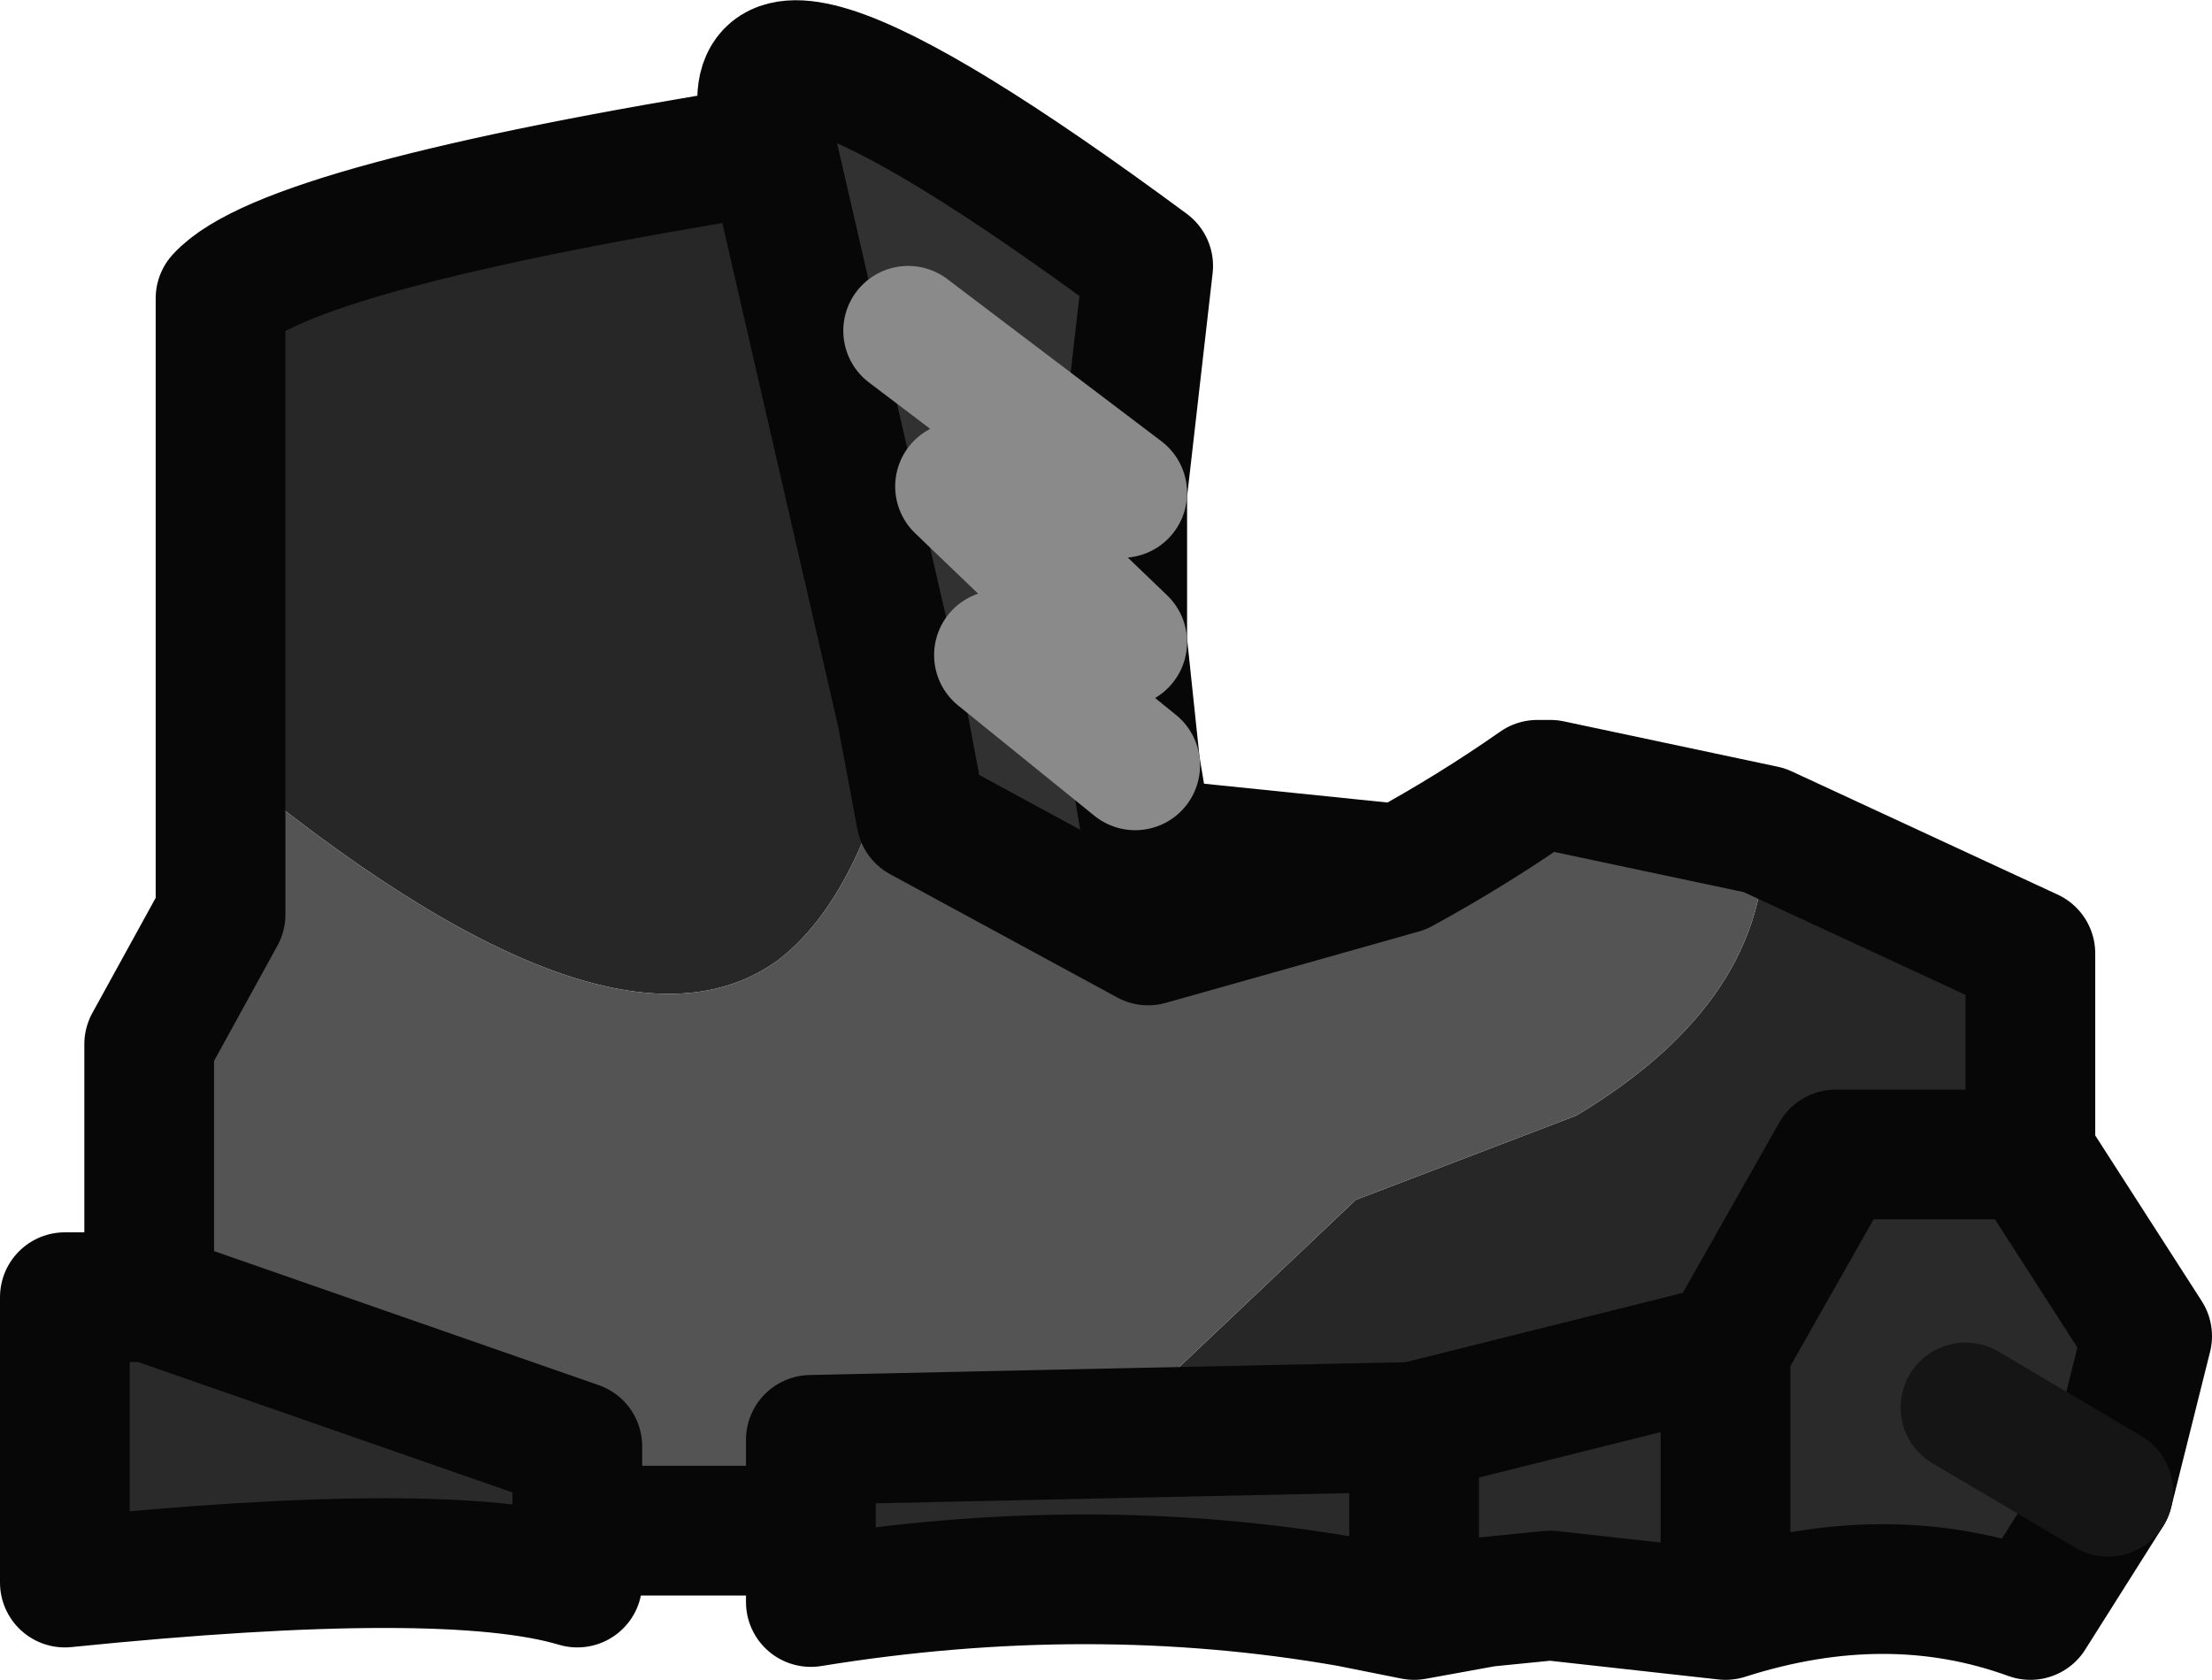 <?xml version="1.0" encoding="UTF-8" standalone="no"?>
<svg xmlns:ffdec="https://www.free-decompiler.com/flash" xmlns:xlink="http://www.w3.org/1999/xlink" ffdec:objectType="shape" height="12.95px" width="17.05px" xmlns="http://www.w3.org/2000/svg">
  <g transform="matrix(1.0, 0.0, 0.0, 1.0, 0.5, 0.5)">
    <path d="M5.45 0.65 Q4.9 -1.0 8.35 1.55 L8.15 3.3 8.15 4.45 8.25 5.4 8.35 6.0 10.3 6.2 8.35 6.75 6.6 5.8 6.45 5.0 5.45 0.65 M8.15 3.3 L6.5 2.05 8.15 3.3 M8.15 4.45 L6.9 3.25 8.15 4.45 M8.25 5.4 L7.2 4.55 8.25 5.4" fill="#313131" fill-rule="evenodd" stroke="none"/>
    <path d="M13.1 5.9 L15.15 6.85 15.15 8.4 13.65 8.4 12.8 9.9 10.4 10.5 8.05 10.55 9.95 8.75 11.65 8.1 Q13.15 7.2 13.1 5.9 M1.2 5.35 L1.2 1.8 Q1.7 1.25 5.45 0.65 L6.45 5.0 Q6.15 6.4 5.5 6.9 4.2 7.85 1.2 5.35" fill="#272727" fill-rule="evenodd" stroke="none"/>
    <path d="M10.3 6.2 Q10.85 5.9 11.35 5.55 L11.45 5.55 13.1 5.9 Q13.15 7.2 11.65 8.1 L9.95 8.75 8.05 10.55 5.75 10.6 5.75 11.3 3.95 11.3 3.95 10.65 0.65 9.5 0.65 7.55 1.2 6.55 1.2 5.35 Q4.2 7.85 5.5 6.9 6.15 6.4 6.45 5.0 L6.6 5.8 8.35 6.75 10.3 6.2" fill="#545454" fill-rule="evenodd" stroke="none"/>
    <path d="M15.15 8.4 L16.05 9.8 15.75 11.0 15.15 11.95 Q14.05 11.55 12.8 11.95 L11.45 11.8 10.95 11.85 10.4 11.95 9.9 11.85 Q7.9 11.5 5.75 11.85 L5.75 11.3 5.75 10.6 8.05 10.55 10.4 10.5 12.8 9.9 13.65 8.4 15.15 8.4 M3.95 11.3 L3.95 11.7 Q2.95 11.4 0.0 11.7 L0.0 9.5 0.65 9.5 3.95 10.65 3.95 11.3 M12.8 11.95 L12.8 9.9 12.8 11.95 M10.4 10.5 L10.4 11.95 10.4 10.5 M15.75 11.0 L14.65 10.35 15.75 11.0" fill="#2a2a2a" fill-rule="evenodd" stroke="none"/>
    <path d="M10.3 6.2 Q10.85 5.9 11.35 5.55 L11.45 5.55 13.1 5.9 15.15 6.85 15.15 8.4 16.05 9.8 15.75 11.0 15.15 11.95 Q14.05 11.55 12.8 11.95 L11.45 11.8 10.95 11.85 10.4 11.95 9.9 11.85 Q7.9 11.5 5.75 11.85 L5.75 11.3 3.95 11.3 3.95 11.7 Q2.95 11.4 0.0 11.7 L0.0 9.5 0.65 9.5 0.65 7.55 1.2 6.55 1.2 5.35 1.2 1.8 Q1.7 1.25 5.45 0.65 4.9 -1.0 8.35 1.55 L8.15 3.3 8.15 4.45 8.25 5.4 8.35 6.0 10.3 6.2 8.35 6.75 6.6 5.8 6.45 5.0 5.45 0.65 M8.05 10.55 L10.4 10.5 12.8 9.9 13.65 8.4 15.15 8.4 M10.4 11.95 L10.4 10.5 M12.8 9.9 L12.8 11.95 M0.65 9.5 L3.95 10.65 3.95 11.3 M5.75 11.3 L5.75 10.6 8.05 10.55" fill="none" stroke="#070707" stroke-linecap="round" stroke-linejoin="round" stroke-width="1.0"/>
    <path d="M14.65 10.35 L15.75 11.0" fill="none" stroke="#151515" stroke-linecap="round" stroke-linejoin="round" stroke-width="1.0"/>
    <path d="M6.5 2.05 L8.15 3.3 M7.2 4.55 L8.25 5.4 M6.9 3.25 L8.15 4.45" fill="none" stroke="#8a8a8a" stroke-linecap="round" stroke-linejoin="round" stroke-width="1.0"/>
  </g>
</svg>
